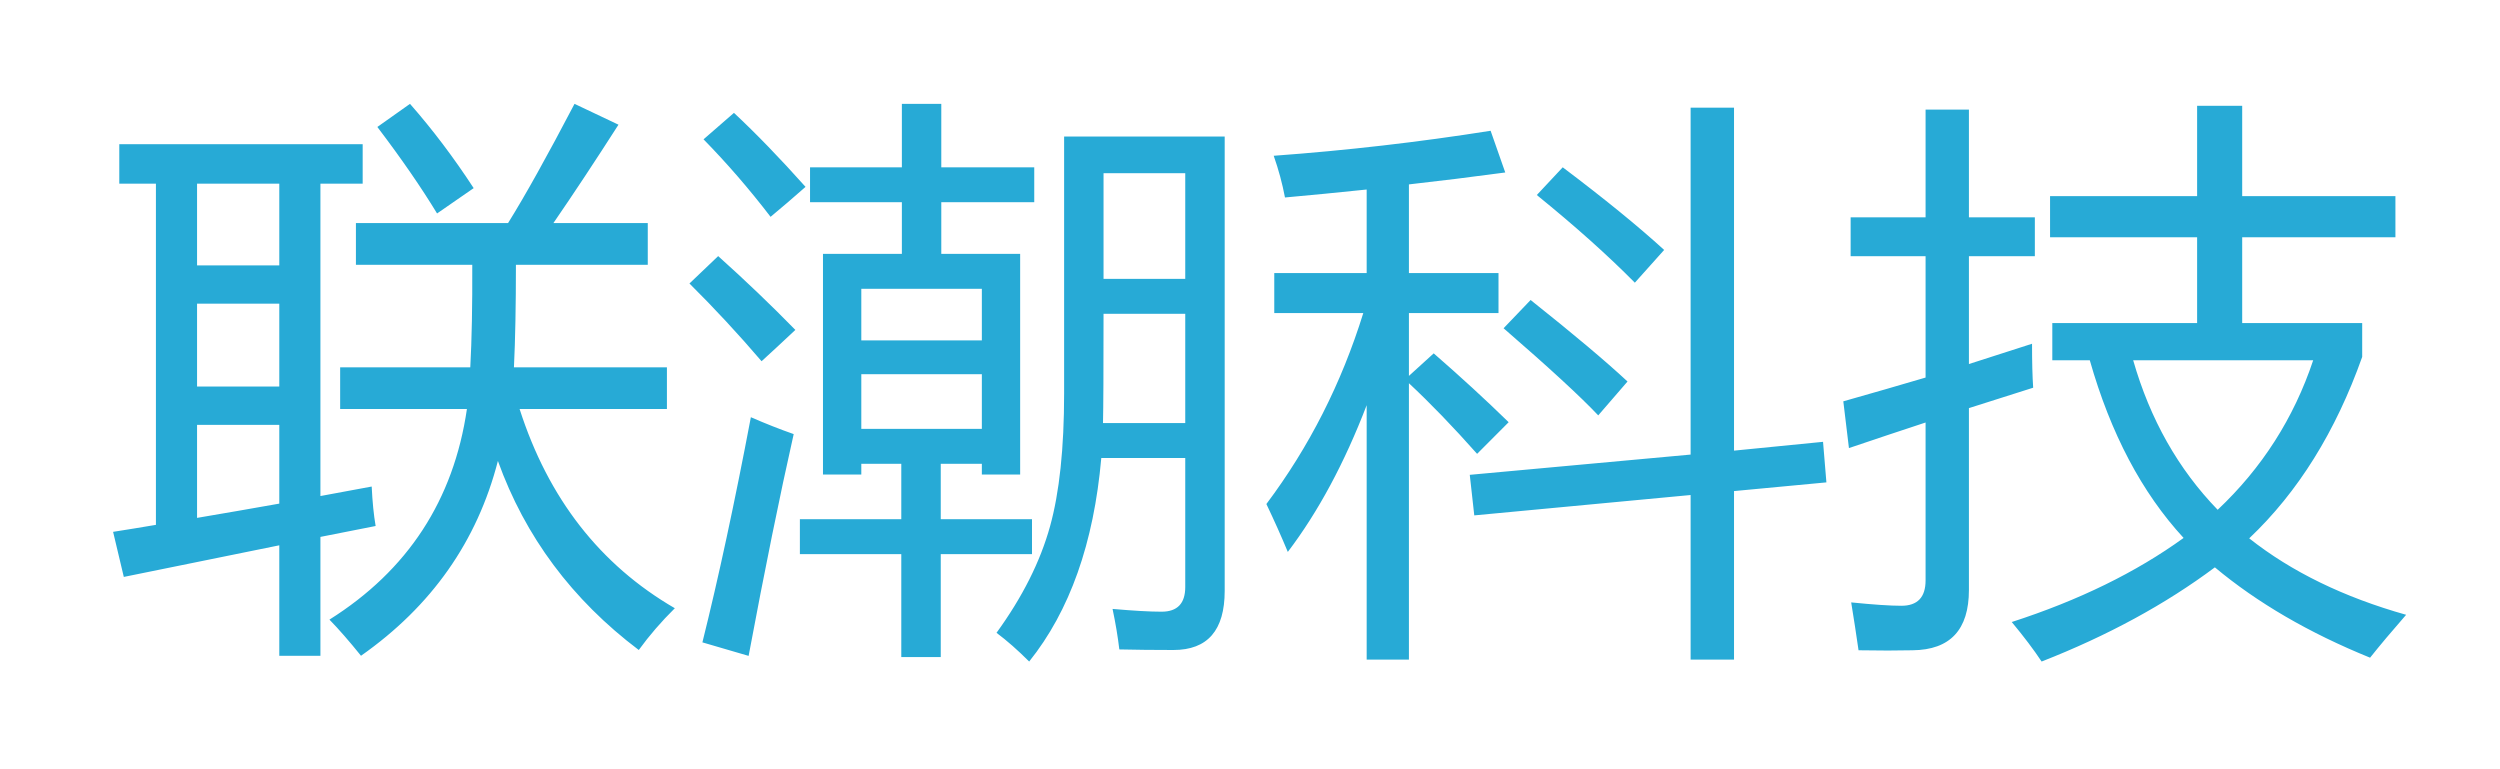 <?xml version="1.0" encoding="UTF-8" standalone="no"?>
<!DOCTYPE svg PUBLIC "-//W3C//DTD SVG 20010904//EN"
              "http://www.w3.org/TR/2001/REC-SVG-20010904/DTD/svg10.dtd">

<svg xmlns="http://www.w3.org/2000/svg"
     width="130mm" height="40mm"
     viewBox="0 0 1300 400">
  <path id="路径"
        fill="#27aad6" stroke="none" stroke-width="0"
        d="M 58.81,276.56
           C 66.24,275.40 73.66,274.18 81.08,272.92
             81.08,272.92 81.08,95.52 81.08,95.52
             81.08,95.52 62.03,95.52 62.03,95.52
             62.03,95.52 62.03,75.00 62.03,75.00
             62.03,75.00 188.59,75.00 188.59,75.00
             188.59,75.00 188.59,95.52 188.59,95.52
             188.59,95.52 166.62,95.52 166.62,95.52
             166.62,95.52 166.62,257.94 166.62,257.94
             175.51,256.29 184.39,254.65 193.28,253.00
             193.66,261.01 194.35,267.85 195.33,273.52
             186.05,275.36 176.49,277.25 166.62,279.19
             166.62,279.19 166.62,341.00 166.62,341.00
             166.62,341.00 145.23,341.00 145.23,341.00
             145.23,341.00 145.23,283.56 145.23,283.56
             120.14,288.61 93.19,294.09 64.38,300.00
             64.38,300.00 58.81,276.56 58.81,276.56 Z
           M 176.88,191.00
           C 176.88,191.00 244.55,191.00 244.55,191.00
             245.33,176.67 245.67,158.90 245.58,137.69
             245.58,137.69 185.08,137.69 185.08,137.69
             185.08,137.69 185.08,116.00 185.08,116.00
             185.08,116.00 264.19,116.00 264.19,116.00
             272.98,101.90 284.50,81.23 298.75,54.00
             298.75,54.00 321.61,64.84 321.61,64.84
             309.49,83.76 298.21,100.81 287.77,116.00
             287.77,116.00 336.84,116.00 336.84,116.00
             336.84,116.00 336.84,137.69 336.84,137.69
             336.84,137.69 268.28,137.69 268.28,137.69
             268.28,158.99 267.94,176.76 267.25,191.00
             267.25,191.00 346.80,191.00 346.80,191.00
             346.80,191.00 346.80,212.69 346.80,212.69
             346.80,212.69 270.19,212.69 270.19,212.69
             285.12,259.19 312.03,293.72 350.91,316.28
             343.88,323.23 337.62,330.47 332.16,338.00
             297.49,311.84 273.07,279.07 258.91,239.69
             248.16,281.44 224.44,315.21 187.72,341.00
             181.66,333.48 176.20,327.21 171.31,322.20
             212.03,296.60 235.86,260.09 242.80,212.69
             242.80,212.69 176.88,212.69 176.88,212.69
             176.88,212.69 176.88,191.00 176.88,191.00 Z
           M 145.23,261.88
           C 145.23,261.88 145.23,220.92 145.23,220.92
             145.23,220.92 102.47,220.92 102.47,220.92
             102.47,220.92 102.47,269.30 102.47,269.30
             116.82,266.87 131.08,264.40 145.23,261.88 Z
           M 102.47,201.00
           C 102.47,201.00 145.23,201.00 145.23,201.00
             145.23,201.00 145.23,157.92 145.23,157.92
             145.23,157.92 102.47,157.92 102.47,157.92
             102.47,157.92 102.47,201.00 102.47,201.00 Z
           M 102.47,138.00
           C 102.47,138.00 145.23,138.00 145.23,138.00
             145.23,138.00 145.23,95.52 145.23,95.52
             145.23,95.52 102.47,95.52 102.47,95.52
             102.47,95.52 102.47,138.00 102.47,138.00 Z
           M 196.22,66.02
           C 196.22,66.02 213.20,54.00 213.20,54.00
             224.92,67.34 235.96,81.95 246.31,97.83
             246.31,97.83 227.27,111.00 227.27,111.00
             219.07,97.48 208.72,82.48 196.22,66.02 Z
           M 553.34,71.00
           C 553.34,71.00 636.84,71.00 636.84,71.00
             636.84,71.00 636.84,307.27 636.84,307.27
             636.84,327.75 627.95,338.00 610.17,338.00
             599.83,338.00 590.45,337.90 582.05,337.70
             581.27,331.08 580.09,324.05 578.53,316.64
             589.47,317.60 597.97,318.08 604.03,318.08
             612.23,318.08 616.33,313.80 616.33,305.25
             616.33,305.25 616.33,238.17 616.33,238.17
             616.33,238.17 572.67,238.17 572.67,238.17
             568.77,282.41 556.27,317.69 535.17,344.00
             529.32,338.14 523.66,333.16 518.19,329.06
             531.66,310.51 540.94,292.06 546.02,273.70
             550.90,256.13 553.34,233.09 553.34,204.58
             553.34,204.58 553.34,71.00 553.34,71.00 Z
           M 415.94,270.00
           C 415.94,270.00 468.67,270.00 468.67,270.00
             468.67,270.00 468.67,241.16 468.67,241.16
             468.67,241.16 447.88,241.16 447.88,241.16
             447.88,241.16 447.88,246.75 447.88,246.75
             447.88,246.75 427.95,246.75 427.95,246.75
             427.95,246.75 427.95,132.00 427.95,132.00
             427.95,132.00 468.97,132.00 468.97,132.00
             468.97,132.00 468.97,105.16 468.97,105.16
             468.97,105.16 421.22,105.16 421.22,105.16
             421.22,105.16 421.22,87.00 421.22,87.00
             421.22,87.00 468.97,87.00 468.97,87.00
             468.97,87.00 468.97,54.00 468.97,54.00
             468.97,54.00 489.47,54.00 489.47,54.00
             489.47,54.00 489.47,87.00 489.47,87.00
             489.47,87.00 537.81,87.00 537.81,87.00
             537.81,87.00 537.81,105.16 537.81,105.16
             537.81,105.16 489.47,105.16 489.47,105.16
             489.47,105.16 489.47,132.00 489.47,132.00
             489.47,132.00 530.48,132.00 530.48,132.00
             530.48,132.00 530.48,246.75 530.48,246.75
             530.48,246.75 510.56,246.75 510.56,246.75
             510.56,246.75 510.56,241.16 510.56,241.16
             510.56,241.16 489.19,241.16 489.19,241.16
             489.19,241.16 489.19,270.00 489.19,270.00
             489.19,270.00 536.64,270.00 536.64,270.00
             536.64,270.00 536.64,288.16 536.64,288.16
             536.64,288.16 489.19,288.16 489.19,288.16
             489.19,288.16 489.19,341.66 489.19,341.66
             489.19,341.66 468.67,341.66 468.67,341.66
             468.67,341.66 468.67,288.16 468.67,288.16
             468.67,288.16 415.94,288.16 415.94,288.16
             415.94,288.16 415.94,270.00 415.94,270.00 Z
           M 390.45,216.95
           C 398.07,220.27 405.49,223.20 412.72,225.73
             405.49,257.73 397.68,296.18 389.28,341.06
             389.28,341.06 365.25,334.03 365.25,334.03
             373.66,300.27 382.05,261.25 390.45,216.95 Z
           M 573.56,220.00
           C 573.56,220.00 616.33,220.00 616.33,220.00
             616.33,220.00 616.33,163.16 616.33,163.16
             616.33,163.16 573.84,163.16 573.84,163.16
             573.84,193.12 573.75,212.06 573.56,220.00 Z
           M 616.33,90.05
           C 616.33,90.05 573.84,90.05 573.84,90.05
             573.84,90.05 573.84,145.00 573.84,145.00
             573.84,145.00 616.33,145.00 616.33,145.00
             616.33,145.00 616.33,90.05 616.33,90.05 Z
           M 447.88,223.00
           C 447.88,223.00 510.56,223.00 510.56,223.00
             510.56,223.00 510.56,194.58 510.56,194.58
             510.56,194.58 447.88,194.58 447.88,194.58
             447.88,194.58 447.88,223.00 447.88,223.00 Z
           M 510.56,150.17
           C 510.56,150.17 447.88,150.17 447.88,150.17
             447.88,150.17 447.88,177.00 447.88,177.00
             447.88,177.00 510.56,177.00 510.56,177.00
             510.56,177.00 510.56,150.17 510.56,150.17 Z
           M 373.45,133.17
           C 387.52,145.78 400.89,158.57 413.59,171.56
             406.36,178.34 400.50,183.77 396.02,187.84
             384.10,173.89 371.60,160.41 358.52,147.42
             358.52,147.42 373.45,133.17 373.45,133.17 Z
           M 381.66,58.69
           C 393.19,69.46 405.59,82.29 418.88,97.17
             412.43,102.86 406.37,108.05 400.70,112.75
             389.57,98.24 377.95,84.81 365.84,72.45
             365.84,72.45 381.66,58.69 381.66,58.69 Z
           M 658.52,262.09
           C 680.79,232.40 697.58,199.30 708.91,162.80
             708.91,162.80 662.62,162.80 662.62,162.80
             662.62,162.80 662.62,142.00 662.62,142.00
             662.62,142.00 710.67,142.00 710.67,142.00
             710.67,142.00 710.67,98.55 710.67,98.55
             695.63,100.12 681.47,101.50 668.19,102.69
             666.82,95.46 664.87,88.23 662.33,81.00
             700.22,78.24 737.82,73.91 775.12,68.00
             775.12,68.00 782.73,89.69 782.73,89.69
             765.16,92.05 748.46,94.12 732.64,95.89
             732.64,95.89 732.64,142.00 732.64,142.00
             732.64,142.00 779.22,142.00 779.22,142.00
             779.22,142.00 779.22,162.80 779.22,162.80
             779.22,162.80 732.64,162.80 732.64,162.80
             732.64,162.80 732.64,195.47 732.64,195.47
             732.64,195.47 745.53,183.75 745.53,183.75
             759.59,195.98 772.58,207.91 784.50,219.55
             784.50,219.55 768.09,236.00 768.09,236.00
             755.59,221.90 743.77,209.66 732.64,199.28
             732.64,199.28 732.64,343.00 732.64,343.00
             732.64,343.00 710.67,343.00 710.67,343.00
             710.67,343.00 710.67,210.70 710.67,210.70
             699.15,240.71 685.48,266.15 669.66,287.00
             666.33,278.99 662.62,270.69 658.52,262.09 Z
           M 764.28,246.91
           C 764.28,246.91 879.12,236.38 879.12,236.38
             879.12,236.38 879.12,56.00 879.12,56.00
             879.12,56.00 901.69,56.00 901.69,56.00
             901.69,56.00 901.69,234.33 901.69,234.33
             901.69,234.33 947.98,229.75 947.98,229.75
             947.98,229.75 949.73,250.84 949.73,250.84
             949.73,250.84 901.69,255.36 901.69,255.36
             901.69,255.36 901.69,343.00 901.69,343.00
             901.69,343.00 879.12,343.00 879.12,343.00
             879.12,343.00 879.12,257.41 879.12,257.41
             879.12,257.41 766.62,268.00 766.62,268.00
             766.62,268.00 764.28,246.91 764.28,246.91 Z
           M 799.14,101.41
           C 799.14,101.41 812.62,87.00 812.62,87.00
             834.30,103.34 851.88,117.67 865.36,129.97
             865.36,129.97 850.12,147.00 850.12,147.00
             836.26,132.96 819.27,117.76 799.14,101.41 Z
           M 781.86,170.69
           C 781.86,170.69 795.92,156.00 795.92,156.00
             818.19,173.71 834.99,187.84 846.31,198.38
             846.31,198.38 831.08,216.00 831.08,216.00
             821.90,206.26 805.49,191.16 781.86,170.69 Z
           M 1067.20,187.34
           C 1067.20,187.34 1067.20,168.00 1067.20,168.00
             1067.20,168.00 1142.50,168.00 1142.50,168.00
             1142.50,168.00 1142.50,123.39 1142.50,123.39
             1142.50,123.39 1066.03,123.39 1066.03,123.39
             1066.03,123.39 1066.03,102.00 1066.03,102.00
             1066.03,102.00 1142.50,102.00 1142.50,102.00
             1142.50,102.00 1142.50,55.00 1142.50,55.00
             1142.50,55.00 1165.94,55.00 1165.94,55.00
             1165.94,55.00 1165.94,102.00 1165.94,102.00
             1165.94,102.00 1245.62,102.00 1245.62,102.00
             1245.62,102.00 1245.62,123.39 1245.62,123.39
             1245.62,123.39 1165.94,123.39 1165.94,123.39
             1165.94,123.39 1165.94,168.00 1165.94,168.00
             1165.94,168.00 1228.34,168.00 1228.34,168.00
             1228.34,168.00 1228.34,185.59 1228.34,185.59
             1214.57,224.42 1194.99,255.87 1169.59,279.94
             1191.56,297.31 1218.76,310.56 1251.19,319.69
             1243.77,328.19 1237.52,335.62 1232.44,342.00
             1200.70,329.11 1173.80,313.45 1151.73,295.02
             1126.05,314.20 1096.02,330.53 1061.64,344.00
             1057.54,337.82 1052.36,330.97 1046.11,323.45
             1080.97,312.18 1110.76,297.61 1135.47,279.73
             1113.79,256.23 1097.53,225.43 1086.69,187.34
             1086.69,187.34 1067.20,187.34 1067.20,187.34 Z
           M 958.52,208.69
           C 973.27,204.52 987.52,200.40 1001.30,196.33
             1001.30,196.33 1001.30,133.22 1001.30,133.22
             1001.30,133.22 962.33,133.22 962.33,133.22
             962.33,133.22 962.33,113.00 962.33,113.00
             962.33,113.00 1001.30,113.00 1001.30,113.00
             1001.30,113.00 1001.30,57.00 1001.30,57.00
             1001.30,57.00 1023.84,57.00 1023.84,57.00
             1023.84,57.00 1023.84,113.00 1023.84,113.00
             1023.84,113.00 1058.12,113.00 1058.12,113.00
             1058.12,113.00 1058.12,133.22 1058.12,133.22
             1058.12,133.22 1023.84,133.22 1023.84,133.22
             1023.84,133.22 1023.84,189.30 1023.84,189.30
             1035.07,185.73 1046.01,182.22 1056.66,178.75
             1056.66,188.12 1056.85,195.75 1057.25,201.61
             1046.21,205.10 1035.07,208.64 1023.84,212.22
             1023.84,212.22 1023.84,306.77 1023.84,306.77
             1023.84,327.48 1014.08,337.94 994.55,338.14
             986.74,338.33 977.38,338.33 966.44,338.14
             965.26,329.94 963.99,321.64 962.62,313.25
             974.14,314.41 982.84,315.00 988.70,315.00
             997.10,315.00 1001.30,310.60 1001.30,301.81
             1001.30,301.81 1001.30,219.70 1001.30,219.70
             988.11,224.04 974.83,228.47 961.45,233.00
             961.45,233.00 958.52,208.69 958.52,208.69 Z
           M 1202.86,187.34
           C 1202.86,187.34 1109.25,187.34 1109.25,187.34
             1118.04,218.02 1132.69,243.94 1153.19,265.09
             1176.24,243.36 1192.80,217.44 1202.86,187.34 Z" />
</svg>
